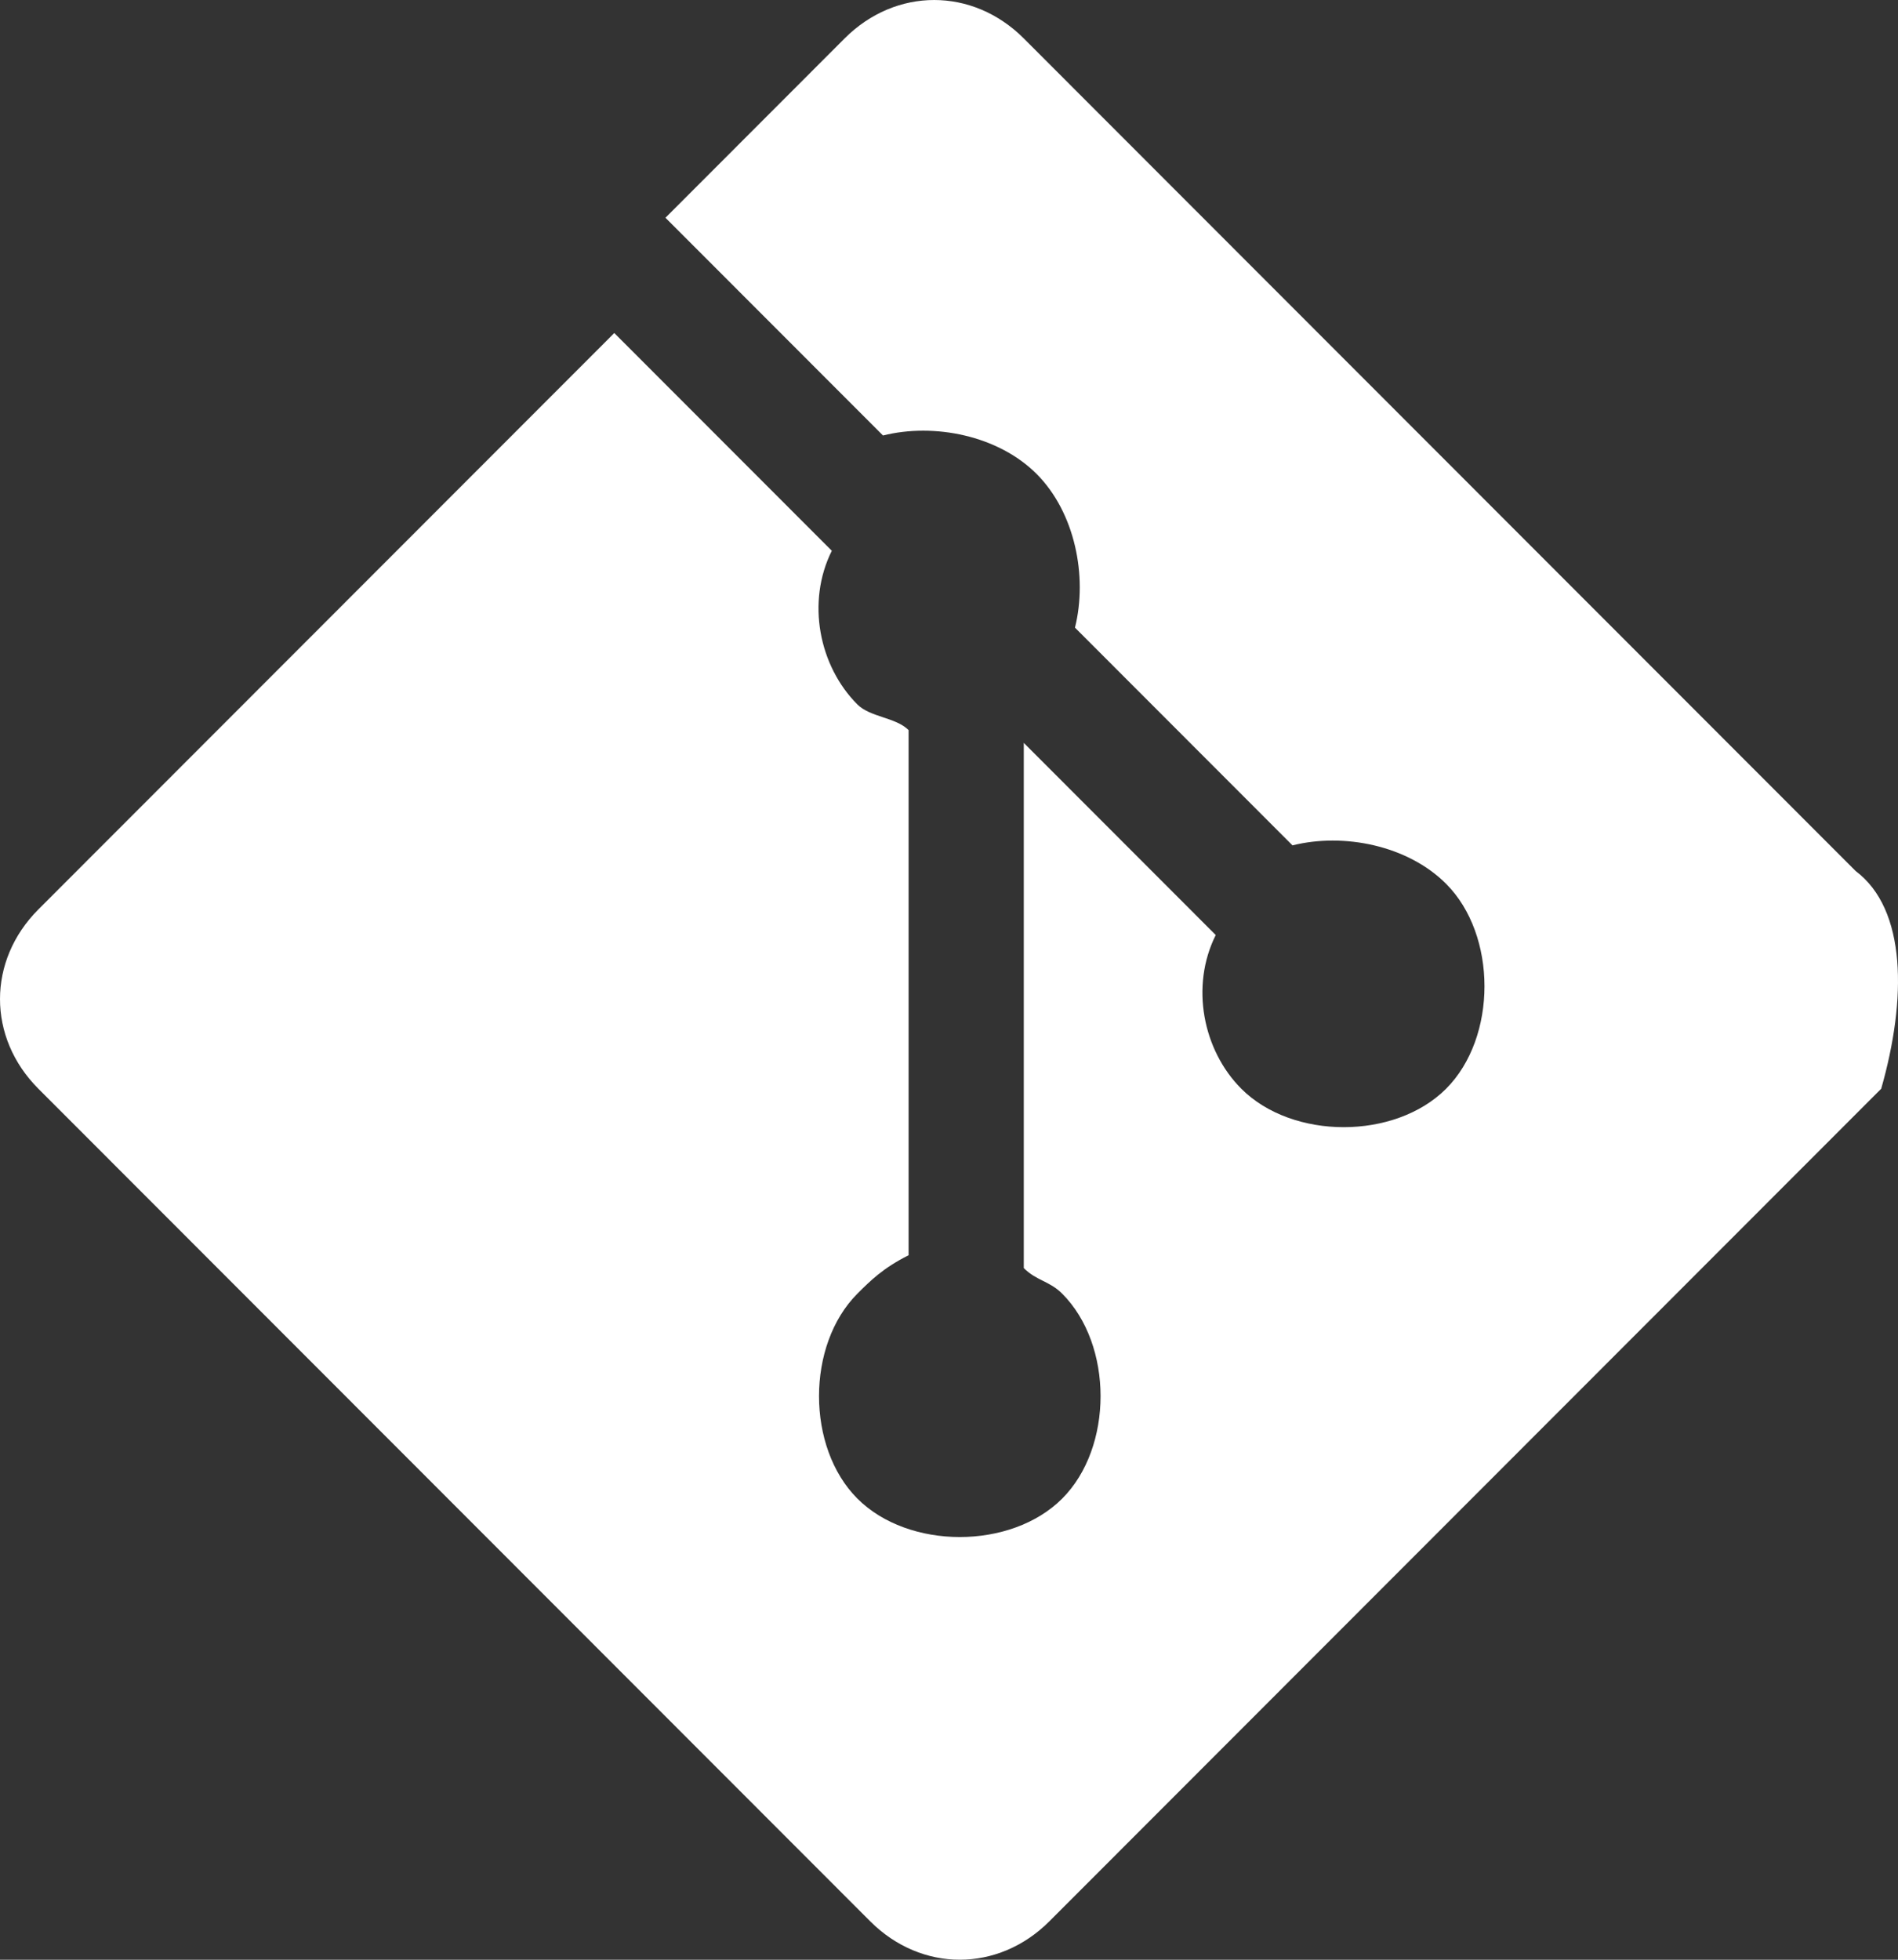 <svg width="62" height="64" viewBox="0 0 62 64" fill="none" xmlns="http://www.w3.org/2000/svg">
<rect x="0" y="0" width="62" height="64" fill="#333333" stroke="none"/>
<path d="M60.615 28.444L33.443 1.255C31.77 -0.418 29.262 -0.418 27.59 1.255L21.738 7.111L28.844 14.222C30.516 13.804 32.606 14.222 33.861 15.477C35.115 16.732 35.533 18.824 35.115 20.497L42.221 27.608C43.893 27.189 45.984 27.608 47.238 28.863C48.91 30.536 48.91 33.882 47.238 35.556C45.566 37.229 42.221 37.229 40.549 35.556C39.295 34.301 38.877 32.209 39.713 30.536L33.443 24.261V41.412C33.861 41.83 34.279 41.83 34.697 42.248C36.369 43.922 36.369 47.268 34.697 48.941C33.025 50.614 29.68 50.614 28.008 48.941C26.336 47.268 26.336 43.922 28.008 42.248C28.426 41.83 28.844 41.412 29.68 40.993V23.843C29.262 23.425 28.426 23.425 28.008 23.006C26.754 21.752 26.336 19.66 27.172 17.987L20.066 10.876L1.254 29.699C-0.418 31.373 -0.418 33.882 1.254 35.556L28.426 62.745C30.098 64.418 32.607 64.418 34.279 62.745L61.451 35.556C62.287 32.627 62.287 29.699 60.615 28.444Z" fill="white"/>
</svg>
